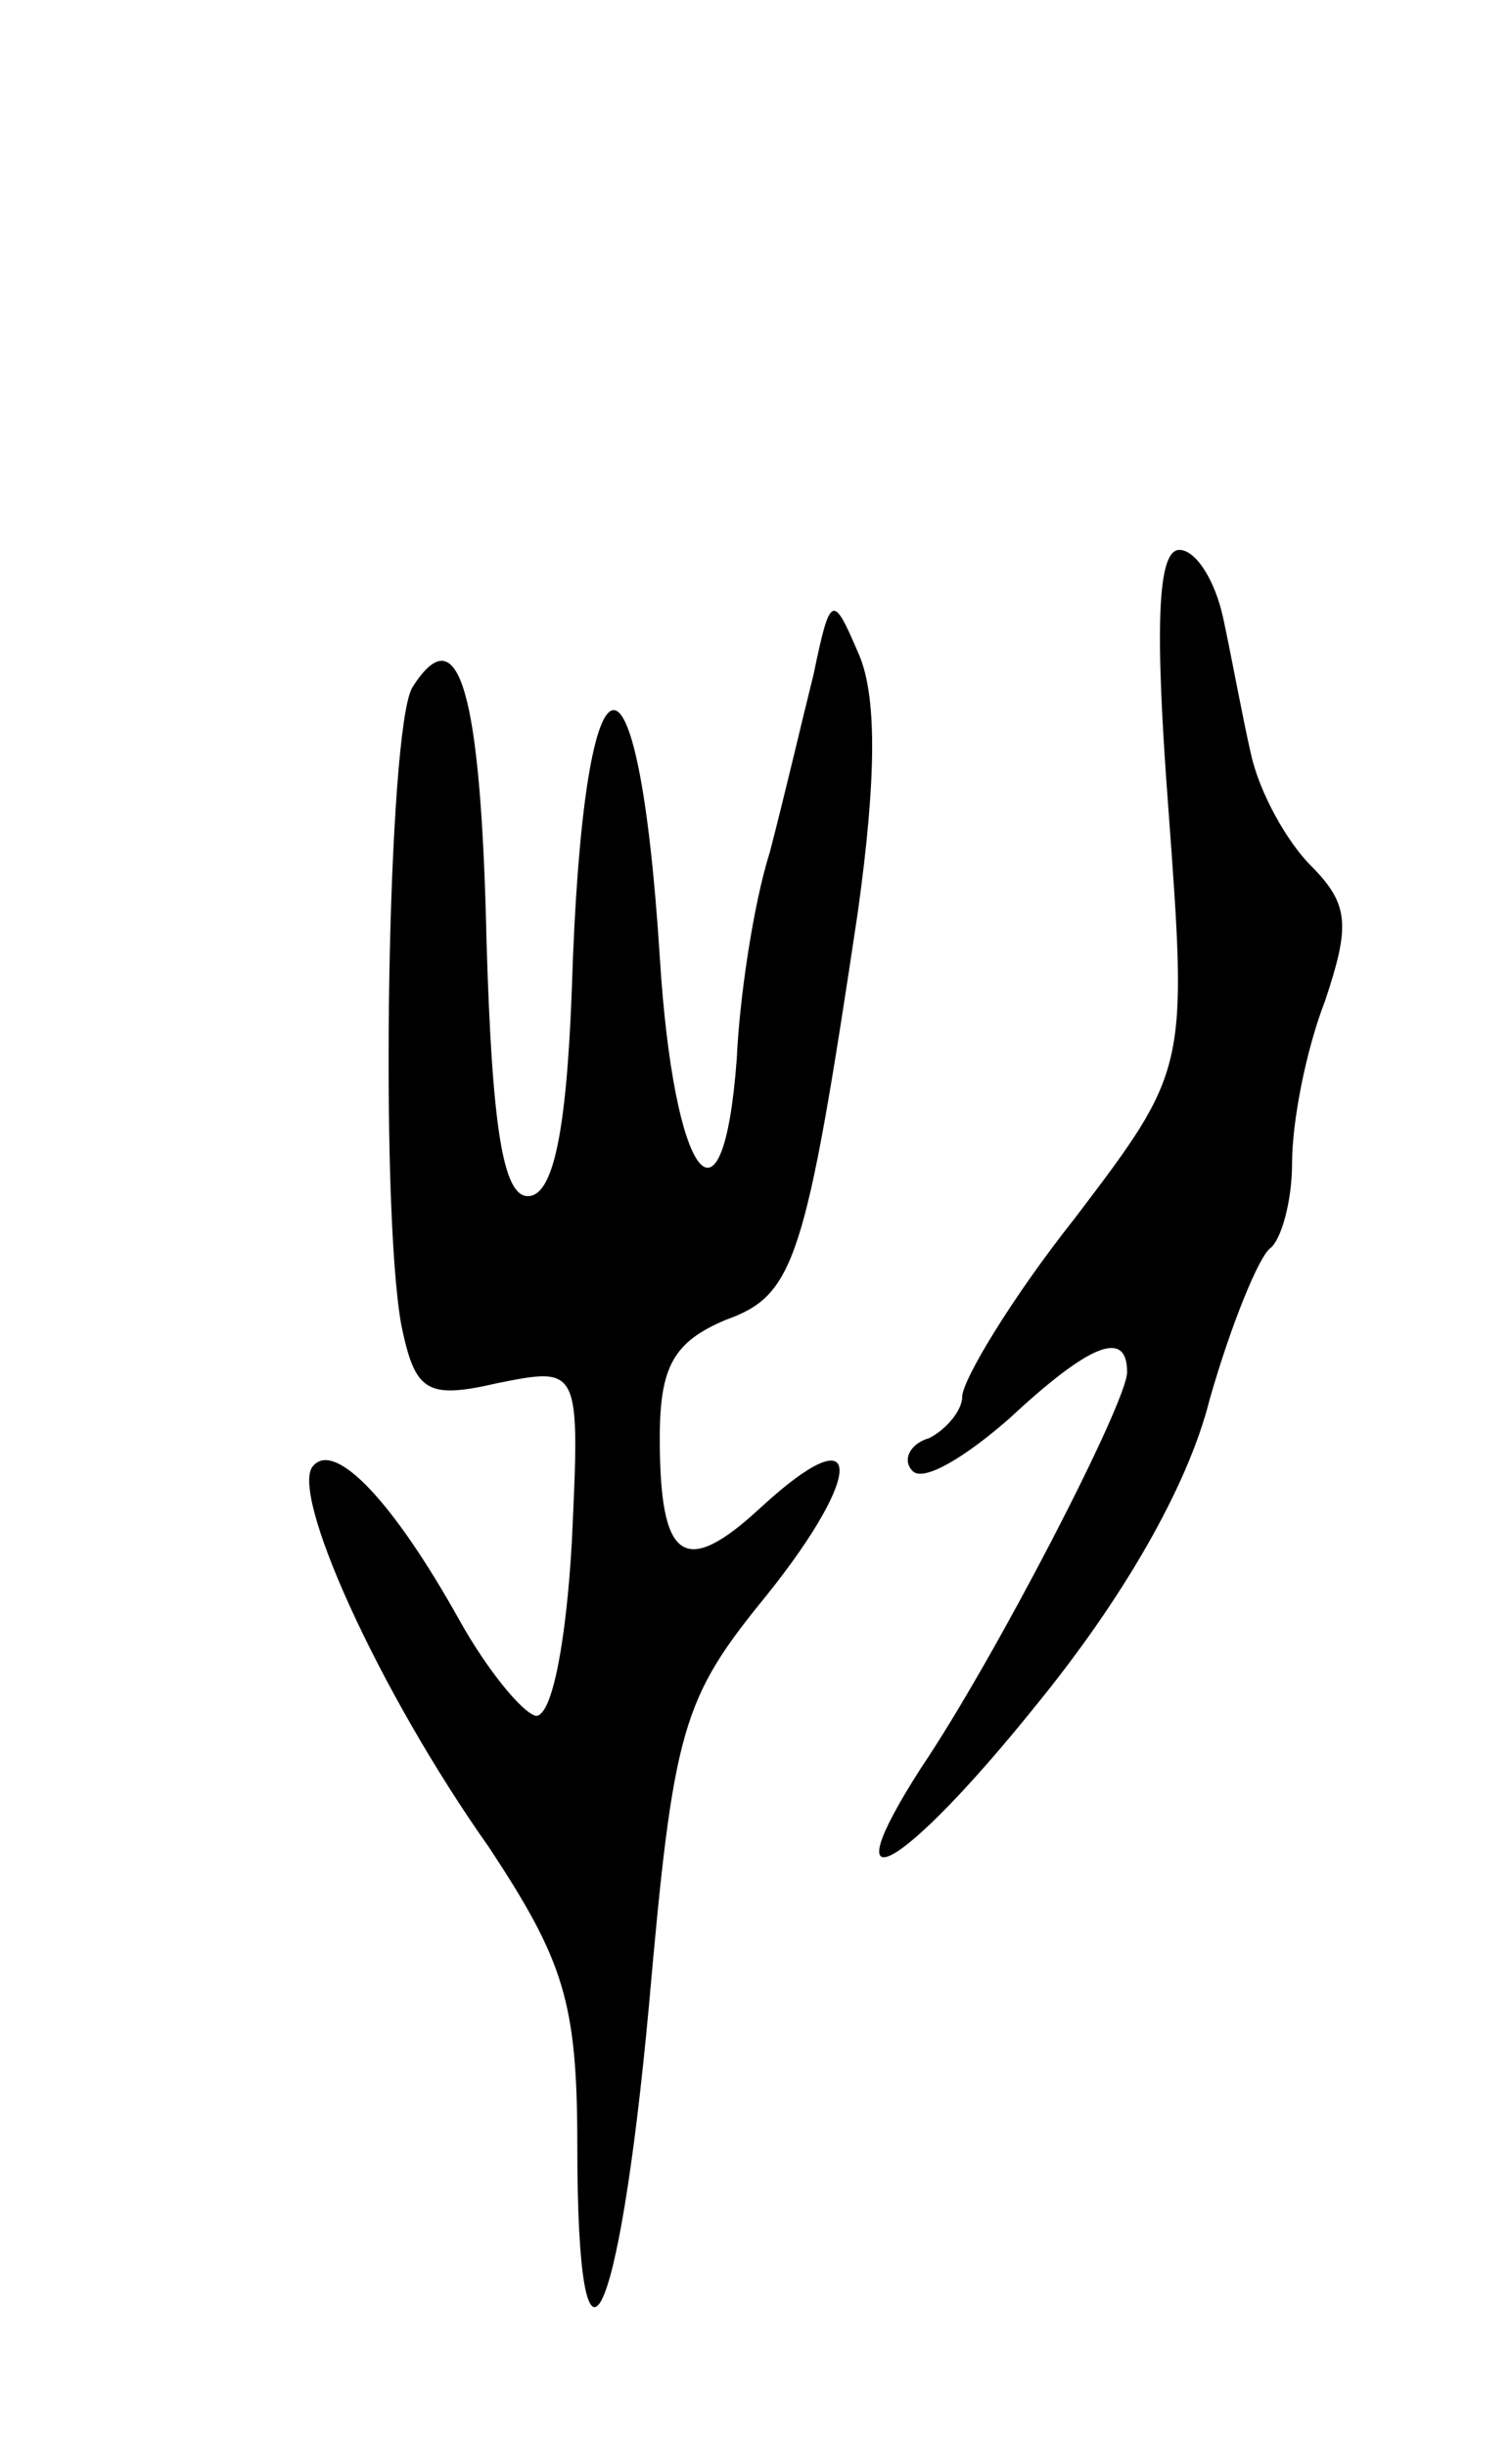 <svg version="1.0" xmlns="http://www.w3.org/2000/svg"
 width="55pt" height="89pt" viewBox="0 0 55 89"
 preserveAspectRatio="xMidYMid meet">
<g transform="translate(0,89) scale(0.1,-0.1)"
fill="#000000" stroke="none">
<path d="M425 596 c7 -95 7 -95 -34 -149 -23 -29 -41 -59 -41 -65 0 -5 -6 -12
-12 -15 -7 -2 -10 -8 -6 -12 4 -4 19 5 35 19 29 27 43 33 43 17 0 -11 -48
-104 -75 -144 -34 -53 -7 -38 42 23 31 38 55 79 63 111 8 28 18 52 22 55 4 3
8 17 8 31 0 15 5 41 12 59 9 27 9 35 -5 49 -9 9 -19 27 -22 41 -3 13 -7 35
-10 49 -3 14 -10 25 -16 25 -8 0 -9 -28 -4 -94z"/>
<path d="M296 645 c-4 -16 -11 -46 -16 -65 -6 -19 -11 -53 -12 -75 -5 -68 -23
-44 -28 37 -8 125 -28 118 -32 -12 -2 -53 -7 -75 -16 -75 -9 0 -13 25 -15 92
-2 91 -10 120 -27 93 -9 -15 -12 -188 -4 -232 5 -24 9 -27 35 -21 30 6 30 6
27 -58 -2 -35 -7 -63 -13 -63 -5 1 -18 17 -28 35 -24 43 -45 65 -53 56 -9 -9
23 -81 64 -139 27 -41 32 -56 32 -108 0 -98 15 -69 26 50 9 102 12 112 43 150
36 45 35 66 -2 32 -28 -26 -37 -20 -37 25 0 26 5 35 24 43 25 9 29 21 48 148
7 50 7 80 0 95 -9 21 -10 21 -16 -8z"/>
</g>
</svg>
